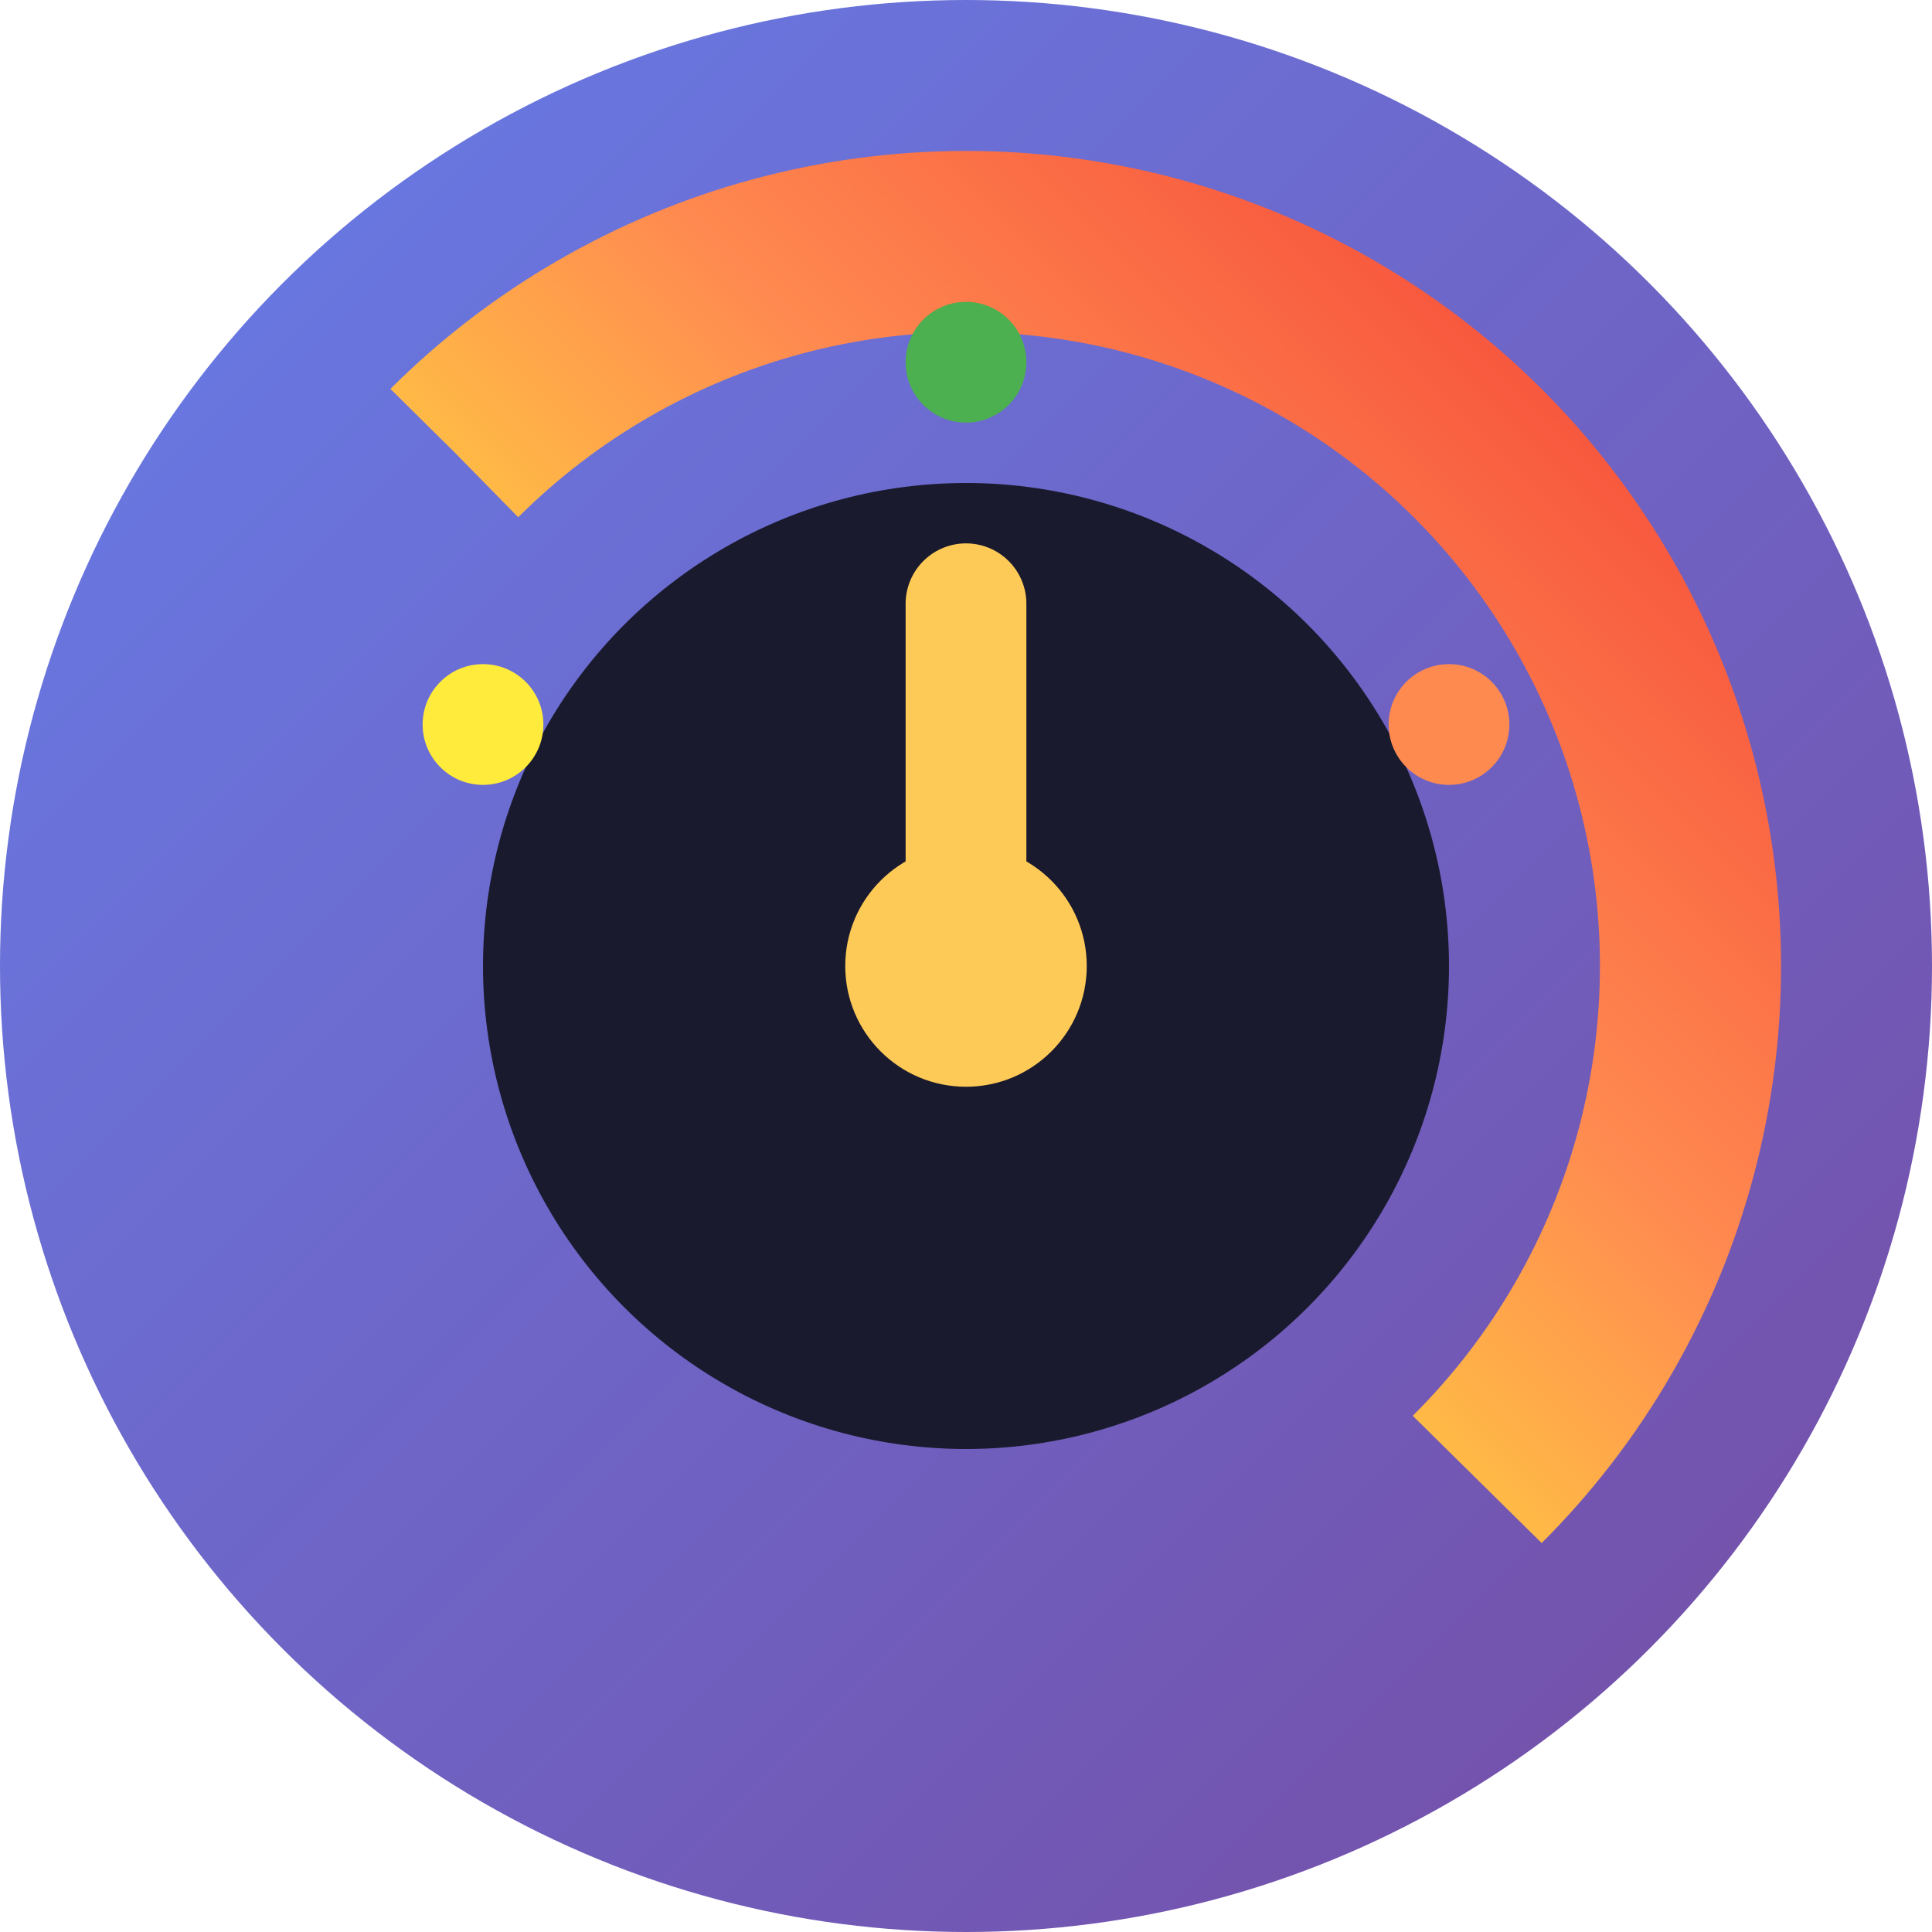 <svg width="32" height="32" viewBox="0 0 32 32" xmlns="http://www.w3.org/2000/svg">
  <!-- Background circle with gradient -->
  <defs>
    <linearGradient id="bgGrad" x1="0%" y1="0%" x2="100%" y2="100%">
      <stop offset="0%" style="stop-color:#667eea;stop-opacity:1" />
      <stop offset="100%" style="stop-color:#764ba2;stop-opacity:1" />
    </linearGradient>
    <linearGradient id="speedGrad" x1="0%" y1="0%" x2="100%" y2="100%">
      <stop offset="0%" style="stop-color:#4caf50;stop-opacity:1" />
      <stop offset="33%" style="stop-color:#ffeb3b;stop-opacity:1" />
      <stop offset="66%" style="stop-color:#ff8a50;stop-opacity:1" />
      <stop offset="100%" style="stop-color:#f44336;stop-opacity:1" />
    </linearGradient>
  </defs>
  
  <!-- Background -->
  <circle cx="16" cy="16" r="16" fill="url(#bgGrad)"/>
  
  <!-- Speedometer gauge -->
  <circle cx="16" cy="16" r="12" fill="none" stroke="url(#speedGrad)" stroke-width="3" 
          stroke-dasharray="37.7" stroke-dashoffset="9.4" 
          transform="rotate(-90 16 16)"/>
  
  <!-- Inner circle -->
  <circle cx="16" cy="16" r="8" fill="#1a1a2e"/>
  
  <!-- Needle -->
  <line x1="16" y1="16" x2="16" y2="10" stroke="#feca57" stroke-width="2" stroke-linecap="round"/>
  
  <!-- Center dot -->
  <circle cx="16" cy="16" r="2" fill="#feca57"/>
  
  <!-- Performance indicators (small dots) -->
  <circle cx="16" cy="6" r="1" fill="#4caf50"/>
  <circle cx="24" cy="12" r="1" fill="#ff8a50"/>
  <circle cx="8" cy="12" r="1" fill="#ffeb3b"/>
</svg>
